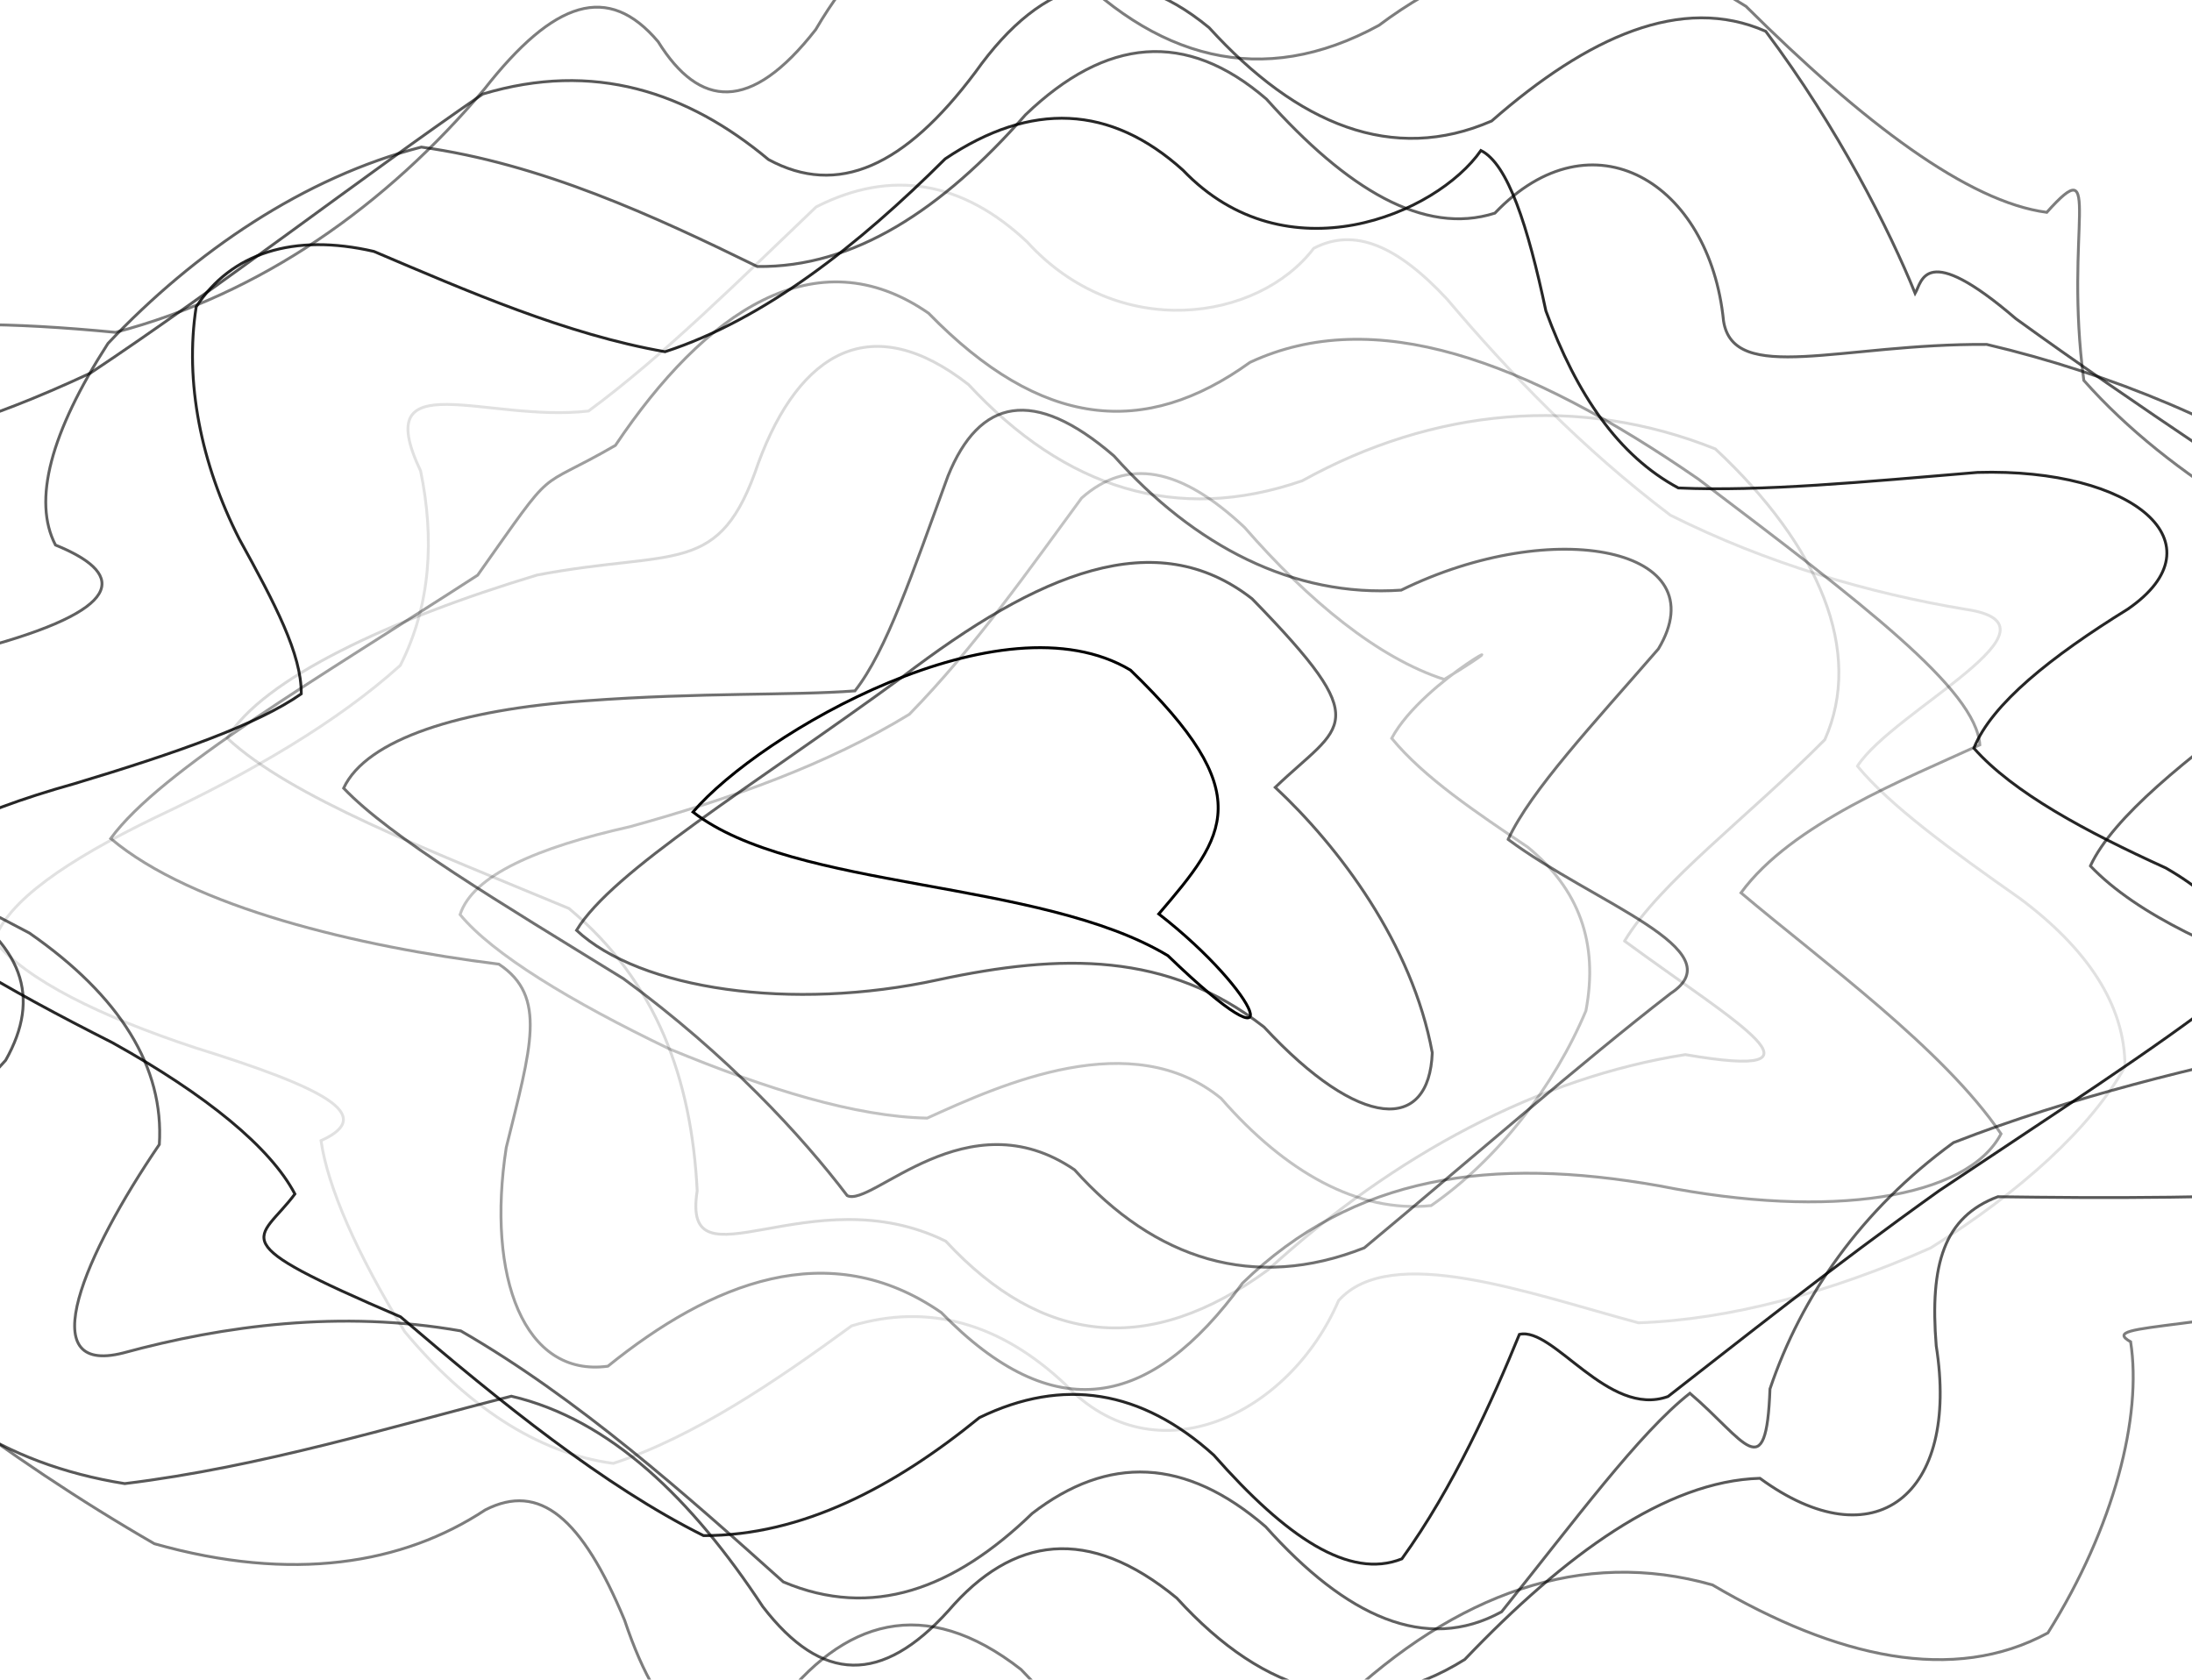 <svg width="1728" height="1324" viewBox="0 0 1728 1324" fill="none"
  xmlns="http://www.w3.org/2000/svg">
  <g clip-path="url(#clip0_32_54)">
    <path opacity="0.51"
      d="M1831.49 684.392C1881.41 731.013 1970.11 785.115 2042.69 844.315C2063.53 901.512 2009.5 958.559 1903.93 1007.4C1740.96 1051.74 1651.05 1041.71 1679.62 1057.73C1688.8 1116.51 1666.68 1203.83 1614.38 1287.23C1540.05 1327.67 1448.12 1307.1 1349.97 1249.38C1247.16 1220.12 1148.01 1256.08 1056.16 1342.98C965.007 1411.25 880.956 1397.98 804.897 1316.04C728.838 1256.62 664.389 1276.58 612.144 1346.34C560.574 1394.27 521.37 1363.67 492.399 1277.23C458.757 1196.45 425.439 1168.25 382.536 1190.26C317.655 1233.06 230.58 1247.7 121.716 1216.92C3.456 1148.69 -106.623 1063.85 -182.52 985.917C-211.518 924.599 -186.948 883.853 -126.09 855.618C-76.248 838.158 -65.529 818.762 -115.695 791.785C-217.647 765.09 -321.732 728.498 -371.682 681.893C-343.629 635.272 -248.697 580.839 -139.212 519.62C-69.255 458.683 -58.941 393.294 -96.444 329.957C-176.688 259.388 -75.654 245.883 91.017 261.986C206.253 231.683 304.56 161.776 381.699 70.437C436.941 -0.083 479.493 -13.703 518.832 32.868C551.34 85.15 591.624 89.238 643.032 23.335C694.44 -64.396 758.16 -93.838 834.219 -34.424C910.251 47.498 995.031 70.255 1087.05 19.976C1179.06 -48.922 1277.15 -58.388 1376.43 5.031C1468.88 96.917 1551.58 159.294 1613.52 167.387C1659.04 116.512 1626.99 181.338 1642.71 299.853C1710.8 376.843 1816.21 436.937 1933.61 481.737C2026.84 513.679 2059.83 541.417 2019.2 572.15C1939.06 600.864 1859.54 637.771 1831.49 684.392Z"
      stroke="black" stroke-width="2.25" stroke-linecap="round" />
    <path opacity="0.65"
      d="M1739.69 744.717C1782.92 787.449 1861.6 828.659 1933.71 865.697C1970.41 899.824 1944.54 924.847 1865.38 937.342C1759.67 945.319 1654.99 944.426 1574.94 943.383C1532.55 959.238 1521.15 996.509 1526.36 1060.85C1545.05 1178.81 1477.68 1231.42 1387.4 1165.34C1313.39 1167.44 1233.85 1225.25 1154.71 1308.15C1073.93 1358.64 997.407 1336.4 927.693 1259.77C857.979 1202.37 798.39 1210.76 747.711 1269.7C695.331 1327.56 648.081 1327.38 601.29 1266.46C545.508 1181.77 481.194 1118.88 403.11 1100.62C310.716 1123.98 206.064 1156.38 98.307 1169.52C1.728 1154.1 -69.525 1105.64 -99.711 1038.73C-92.259 963.806 -50.085 894.412 4.482 835.775C32.562 785.926 18.765 744.287 -44.847 705.857C-143.856 670.391 -236.655 632.326 -279.882 589.594C-257.067 546.862 -174.555 501.482 -71.766 456.366C24.3 396.157 -42.363 338.001 -85.509 346.574C-71.955 347.633 -15.606 334.757 71.145 294.176C175.014 225.047 281.934 141.966 380.592 74.111C468.045 47.863 541.944 72.406 605.826 125.78C660.474 155.388 713.232 131.275 768.906 56.932C822.528 -18.486 883.467 -35.566 953.181 21.813C1022.9 98.439 1098.06 129.355 1175.93 95.361C1251.72 28.962 1325.78 -4.518 1391.96 24.676C1448.87 100.492 1489.78 181.984 1509.76 231.27C1515.13 222.118 1516.97 189.2 1589.14 251.229C1681.56 318.124 1790.72 389.405 1889.73 455.473C1953.13 517.039 1959.12 569.75 1906.79 616.206C1830.9 659.766 1762.51 701.985 1739.69 744.717Z"
      stroke="black" stroke-width="2.25" stroke-linecap="round" />
    <path opacity="0.62"
      d="M1647.89 682.621C1684.83 721.464 1753.16 751.982 1821.83 774.242C1869.08 796.552 1867.59 811.744 1817.32 823.065C1733.64 840.674 1633.88 864.059 1539.94 900.734C1467.07 953.859 1420.09 1021.66 1395.31 1094.88C1392.42 1173.43 1375.35 1134.9 1332.18 1098.31C1292.35 1129.5 1241.51 1198.62 1183.76 1270.56C1123.9 1303.41 1061.13 1274.38 997.758 1203.52C934.389 1148.79 873.423 1147.06 813.753 1192.99C751.977 1252.75 687.528 1276.58 617.544 1247.03C541.242 1178.77 456.138 1102.69 363.258 1049.15C268.947 1032.52 176.553 1044.87 97.092 1066.53C24.732 1084.9 66.933 988.366 125.604 902.19C129.438 841.385 94.851 785.281 23.139 735.482C-69.93 686.891 -151.119 643.299 -188.055 604.456C-169.992 565.613 -99.819 533.357 -6.237 508.681C102.6 477.931 96.309 451.004 43.74 429.655C25.569 394.784 39.825 341.079 85.104 270.758C153.738 198.17 239.868 139.781 332.154 115.949C426.573 129.04 515.727 170.283 596.97 210.069C673.056 211.145 742.824 165.202 808.434 90.462C871.965 29.525 934.983 23.385 998.379 78.116C1061.75 148.983 1122.47 185.89 1178.44 168.016C1255.12 87.566 1347.81 143.819 1358.69 252.95C1366.5 303.709 1451.55 270.775 1566.16 271.503C1664.9 294.706 1761.35 335.303 1833.14 385.003C1866.65 440.991 1850.9 496.483 1792.45 547.424C1723.3 598.415 1665.98 643.745 1647.89 682.605C1647.89 682.616 1647.89 682.621 1647.89 682.621Z"
      stroke="black" stroke-width="2.25" stroke-linecap="round" />
    <path opacity="0.85"
      d="M1556.04 589.792C1586.87 624.746 1644.7 655.777 1707.43 684.26C1759.99 714.679 1777.63 746.405 1755.03 783.047C1699.57 826.358 1618.62 878.441 1528.58 938.699C1442.64 1000.07 1370.11 1058.01 1314.93 1100.86C1267.78 1117.94 1224.58 1045.5 1197.77 1051.9C1176.77 1103.29 1145.72 1172.67 1105.14 1228.82C1063.58 1245.39 1013.88 1211.76 956.853 1147.06C899.802 1095.61 838.134 1085.48 772.119 1117.49C705.132 1172.09 632.421 1210.63 554.607 1210.52C476.199 1171.39 394.983 1105.77 315.792 1038.08C172.233 976.533 203.931 979.429 232.47 941.215C213.273 904.689 163.188 863.397 88.587 821.923C3.861 779.042 -65.502 739.206 -96.336 704.252C-82.296 669.282 -23.895 640.849 58.59 617.795C139.914 593.318 203.121 571.025 237.492 546.961C237.762 515.648 216.81 475.961 188.649 424.921C158.517 365.738 145.449 301.276 154.656 241.878C182.142 199.61 231.147 183.49 294.786 198.203C368.361 229.466 446.715 263.741 524.286 277.262C602.667 251.742 676.755 193.321 745.119 125.217C812.862 79.721 875.583 82.733 932.607 134.187C1013.98 219.238 1132.16 169.158 1167.45 118.647C1188.76 129.289 1204.33 177.764 1218.64 245.023C1242.92 311.09 1275.8 359.267 1323.08 384.655C1388.64 387.634 1469.34 379.889 1558.84 372.408C1682.45 368.767 1752.11 428.678 1677.43 480.132C1616.92 517.585 1570.08 554.822 1556.04 589.792Z"
      stroke="black" stroke-width="2.25" stroke-linecap="round" />
    <path opacity="0.12"
      d="M1464.26 603.926C1489.83 635.007 1537.62 669.812 1592.54 708.39C1645.3 747.845 1675.21 792.199 1675.16 840.889C1648.08 889.314 1593.76 938.683 1522.07 983.699C1442.56 1018.95 1363.45 1040.27 1291.68 1042.77C1205.6 1019.68 1096.09 979.33 1055.21 1025.29C1016.98 1114.43 911.358 1167.14 839.403 1090.96C788.697 1043.36 732.24 1026.81 671.382 1045.15C611.01 1089.3 547.425 1132.38 483.489 1153.58C422.982 1145.67 366.525 1106.73 319.005 1049.68C281.313 988.283 258.336 935.853 253.071 899.161C297.675 879.103 255.285 857.505 153.576 825.828C79.11 801.202 21.033 772.703 -4.509 741.639C5.535 710.558 52.407 678.351 122.499 644.374C197.802 608.974 265.788 569.386 315.576 524.519C339.606 477.004 342.576 424.756 331.587 371.283C290.682 285.057 383.562 333.35 463.941 324.016C523.638 280.043 584.523 219.271 643.383 163.117C702.999 132.781 758.97 143.042 809.649 190.639C881.901 269.964 991.845 253.232 1035.69 195.704C1068.01 178.906 1101.79 193.999 1140.78 235.838C1189.57 293.63 1248.02 354.153 1316.79 406.12C1393.25 444.367 1473.55 467.67 1549.53 480.314C1635.69 492.892 1492.67 559.903 1464.26 603.909C1464.26 603.921 1464.26 603.926 1464.26 603.926Z"
      stroke="black" stroke-width="2.25" stroke-linecap="round" />
    <path opacity="0.38"
      d="M1372.46 703.805C1436.83 758.189 1531.93 826.722 1577.45 893.816C1550.91 944.343 1443.64 961.803 1307.88 934.761C1175.77 911.442 1067.2 926.254 979.479 1011.52C906.687 1111.32 830.736 1125.71 742.014 1034.67C653.292 973.206 560.196 1011.5 479.223 1076.97C413.181 1085.99 383.265 1006.82 399.087 904.607C418.554 825.663 431.73 785.463 393.255 760.042C282.69 746.256 151.632 715.374 87.264 660.99C127.062 606.607 252.315 533.87 376.542 453.404C441.072 362.23 419.175 389.239 485.136 351.108C555.768 245.767 643.275 185.426 731.997 246.893C820.719 337.934 902.259 345.564 985.392 285.653C1082.81 240.24 1202.07 283.121 1338.93 377.721C1468.64 476.028 1557.77 543.452 1560.74 587.161C1501.55 614.336 1412.26 649.422 1372.46 703.805Z"
      stroke="black" stroke-width="2.25" stroke-linecap="round" />
    <path opacity="0.15"
      d="M1280.69 741.821C1369.9 807.309 1450.52 852.242 1328.56 831.356C1214.03 849.247 1099.55 909.787 999.432 1001.16C905.796 1069.56 821.61 1060.38 745.578 978.436C639.171 925.857 536.868 1019.05 549.612 938.666C545.157 851.018 517.968 773.977 448.524 716.135C338.364 670.308 229.041 628.437 179.091 581.832C207.117 535.21 307.287 488.258 423.468 453.288C532.953 432.485 567.297 455.754 597.807 365.027C630.558 276.385 687.501 243.765 763.533 303.179C839.592 385.118 927.558 413.204 1026.59 378.995C1129.87 321.782 1244.54 310.677 1352.24 353.889C1434.51 430.614 1469.34 513.878 1438.53 583.09C1378.08 644.126 1308.72 695.183 1280.69 741.804C1280.69 741.815 1280.69 741.821 1280.69 741.821Z"
      stroke="black" stroke-width="2.25" stroke-linecap="round" />
    <path opacity="0.56"
      d="M1188.89 661.702C1255.74 711.534 1368.77 749.136 1316.98 783.129C1246.67 837.546 1160.46 913.03 1075.49 983.682C988.632 1018.04 910.467 993.033 847.098 922.166C762.453 864.208 686.961 952.221 667.872 942.489C632.016 895.372 573.912 832.035 491.481 771.495C393.363 710.955 307.827 660.146 270.891 621.304C288.954 582.461 363.636 559.241 461.457 552.472C552.96 545.687 624.915 548.401 673.974 544.611C698.814 513.083 718.983 452.576 747.279 375.337C772.038 314.036 814.833 304.719 878.202 359.449C941.571 430.3 1019.49 471.079 1104.57 465.204C1225.48 405.889 1354.75 432.468 1307.34 511.544C1255.96 570.793 1206.95 622.843 1188.89 661.686C1188.89 661.697 1188.89 661.702 1188.89 661.702Z"
      stroke="black" stroke-width="2.25" stroke-linecap="round" />
    <path opacity="0.24"
      d="M1097.09 581.997C1122.66 613.078 1163.78 640.452 1204.36 667.793C1244.54 700.826 1260.39 743.062 1250.21 796.8C1225.39 855.9 1181.2 913.676 1128.19 950.367C1070.79 956.342 1013.34 924.053 962.631 865.879C892.35 808.352 789.993 854.576 730.917 881.403C674.649 880.261 604.989 858.846 527.661 826.855C449.928 789.501 388.26 752.049 362.691 720.968C372.789 689.903 423.495 668.124 496.773 651.64C575.829 629.761 652.104 602.685 716.823 563.097C768.555 510.253 812.052 447.843 852.66 392.599C888.516 360.84 930.366 368.122 981.072 415.719C1031.78 473.893 1086.51 518.776 1138.54 535.575C1215.11 488.937 1122.25 534.995 1097.09 581.997Z"
      stroke="black" stroke-width="2.25" stroke-linecap="round" />
    <path opacity="0.62"
      d="M1005.29 620.675C1055.24 667.279 1113.34 743.889 1129.09 829.867C1126.71 892.393 1072.52 891.565 996.489 809.626C920.43 750.212 836.919 751.486 739.584 772.372C624.186 797.611 504.441 779.968 454.491 733.364C482.517 686.742 593.19 619.963 711.342 533.638C818.694 451.649 910.98 412.591 987.039 472.006C1085.8 573.242 1057.83 570.147 1005.29 620.675Z"
      stroke="black" stroke-width="2.25" stroke-linecap="round" />
    <path
      d="M913.491 720.455C993.492 782.616 1022.06 851.2 920.673 753.339C819.261 692.485 626.292 702.266 546.291 640.104C599.454 577.959 789.777 467.405 891.189 528.259C992.574 626.12 966.654 658.309 913.491 720.455Z"
      stroke="black" stroke-width="2.25" stroke-linecap="round" />
  </g>
  <defs>
    <clipPath id="clip0_32_54">
      <rect width="1728" height="1324" fill="white" />
    </clipPath>
  </defs>
</svg>
